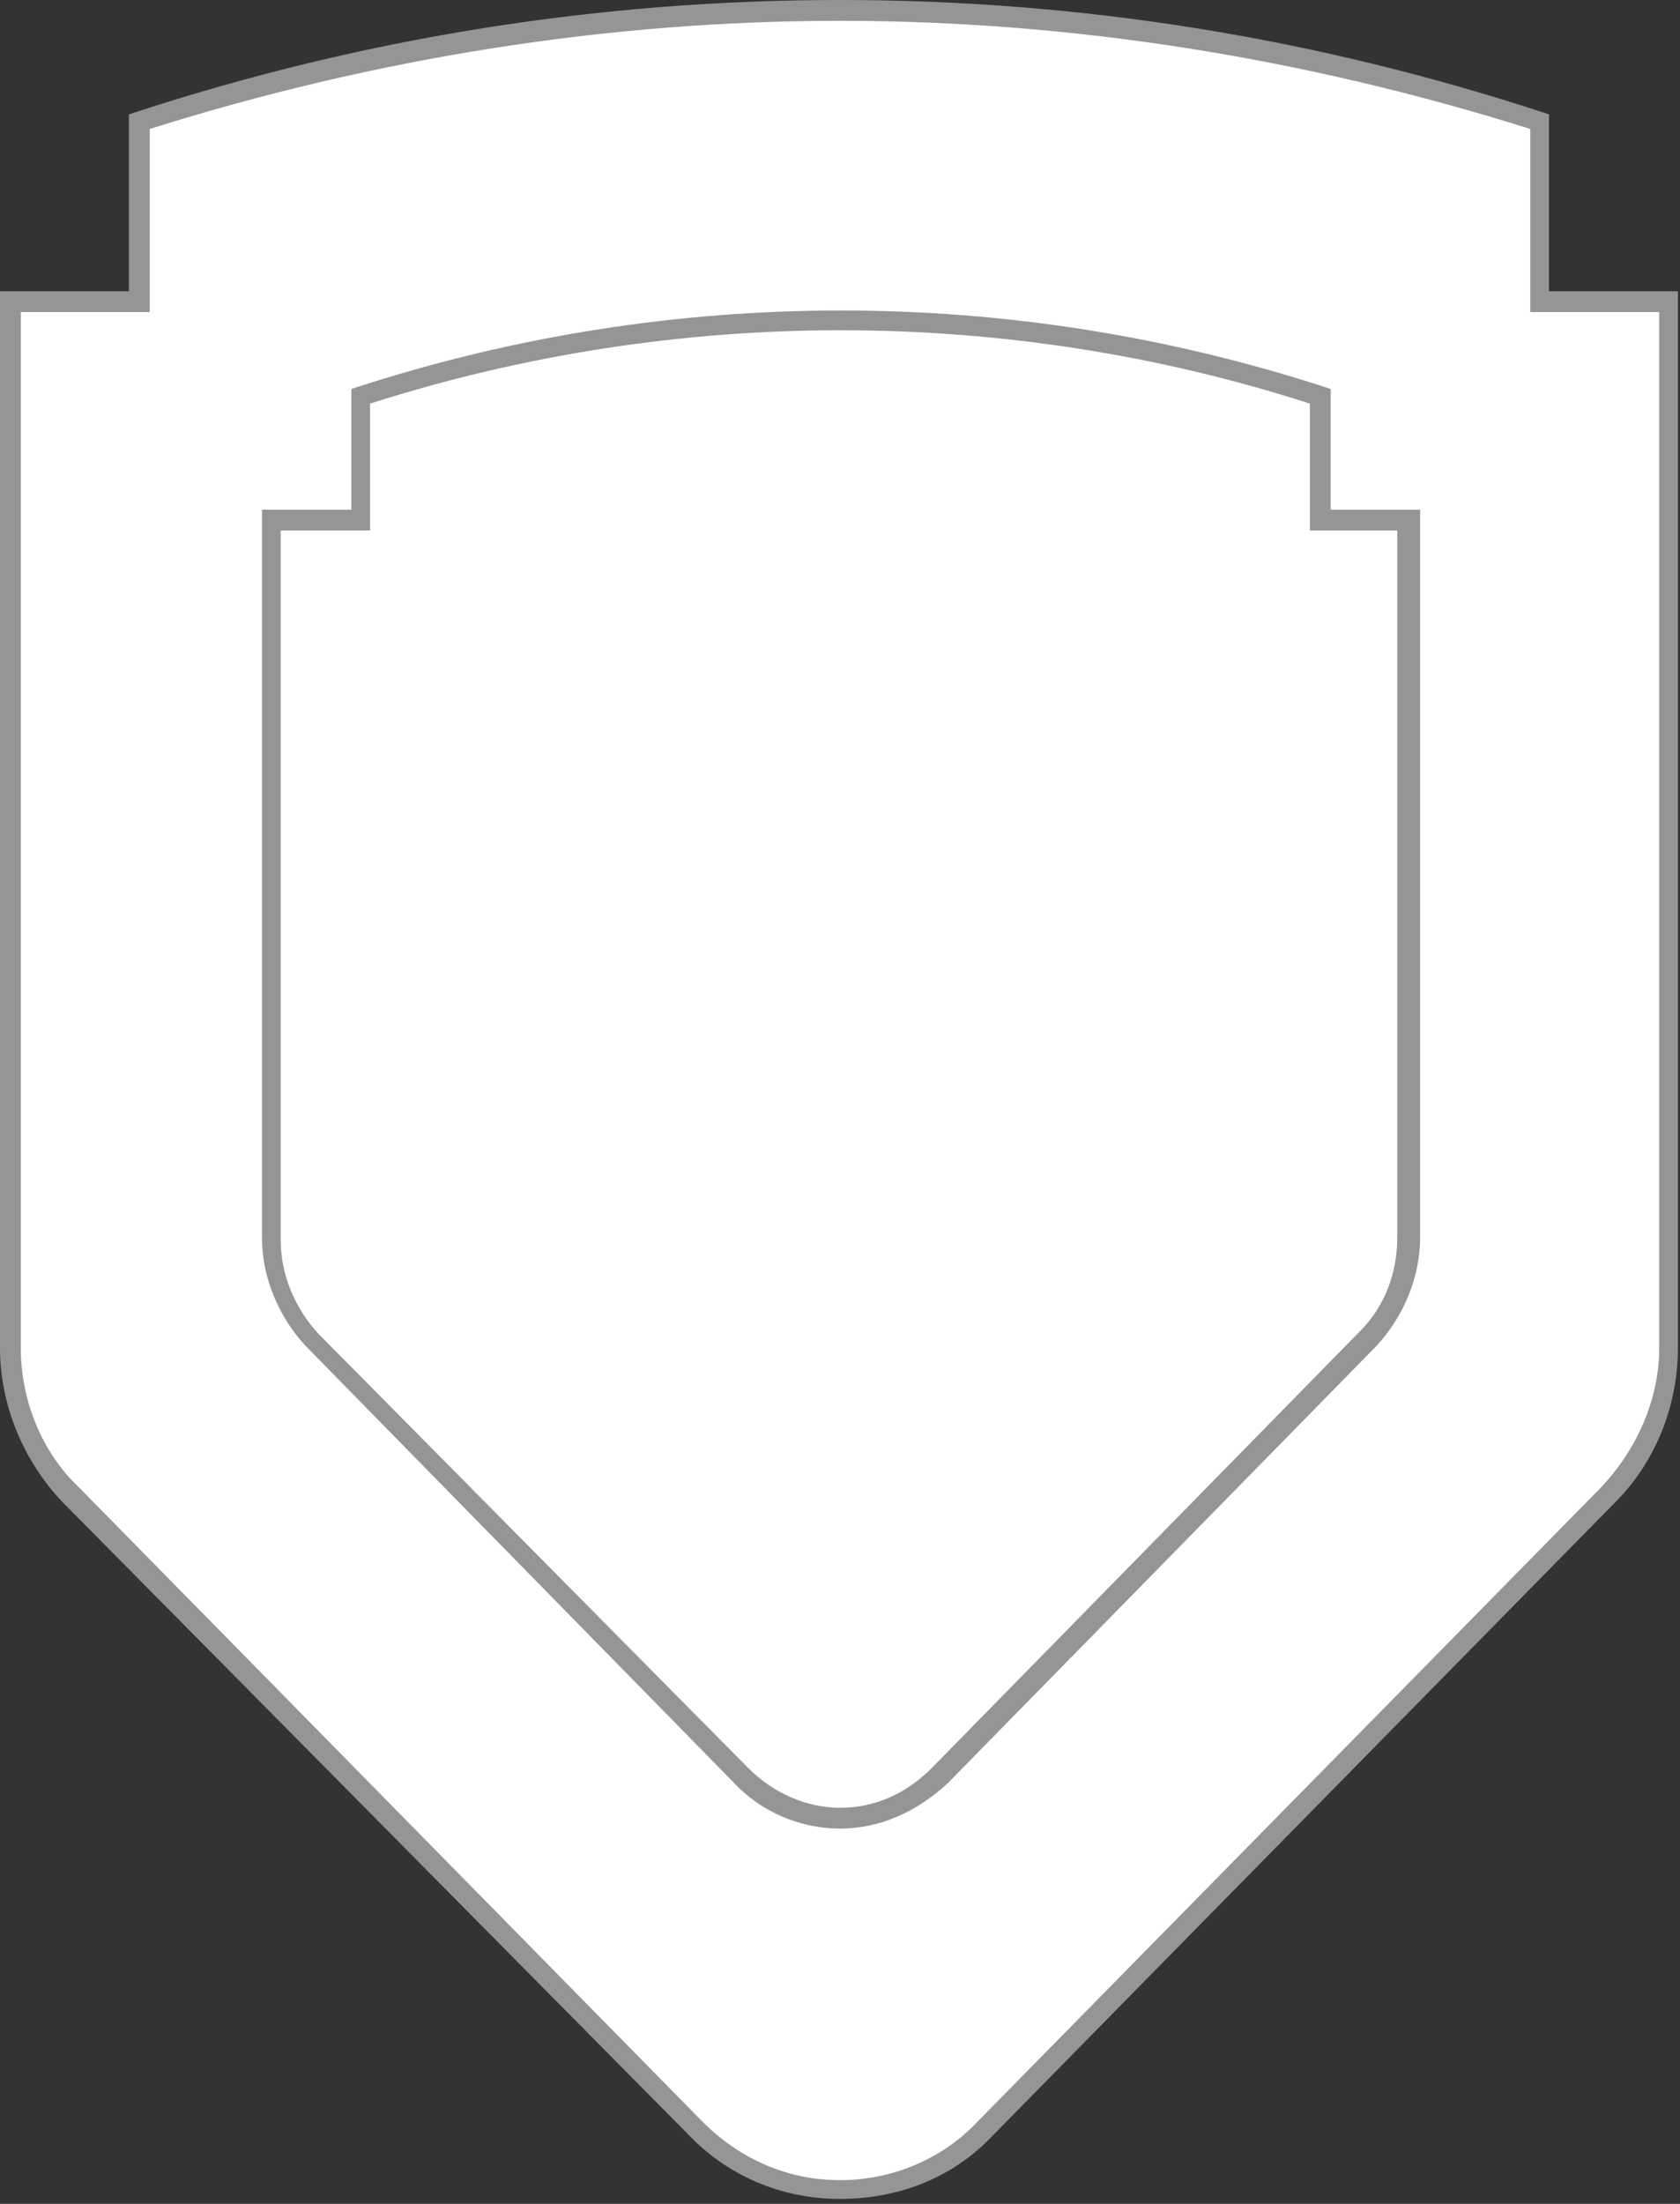 <svg width="45" height="59" viewBox="0 0 45 59" fill="none" xmlns="http://www.w3.org/2000/svg">
<rect x="0" y="0" width="45" height="59" fill="#333333" stroke="none"/>
<g clip-path="url(#clip0)">
<path d="M22.5 58.589C21.052 58.589 19.66 58.032 18.602 56.974L1.894 39.988C0.891 38.93 0.278 37.481 0.278 36.033V8.076H3.731V3.23C9.802 1.281 16.151 0.279 22.5 0.279C28.849 0.279 35.142 1.281 41.213 3.23V8.02H44.666V36.033C44.666 37.481 44.053 38.93 43.051 39.988L26.343 56.974C25.34 58.032 23.948 58.589 22.5 58.589Z" fill="white"/>
<path d="M22.5 58.868C20.941 58.868 19.493 58.255 18.434 57.141L1.671 40.21C0.613 39.096 0 37.593 0 36.089V7.797H3.453V3.063L3.62 3.007C9.746 1.002 16.095 0 22.5 0C28.905 0 35.198 1.002 41.324 3.007L41.491 3.063V7.797H44.944V36.089C44.944 37.648 44.332 39.152 43.273 40.21L26.566 57.197C25.507 58.311 24.059 58.868 22.5 58.868ZM0.557 8.354V36.089C0.557 37.481 1.114 38.874 2.116 39.821L18.824 56.807C19.827 57.809 21.108 58.366 22.5 58.366C23.892 58.366 25.229 57.809 26.176 56.807L42.884 39.821C43.83 38.818 44.443 37.481 44.443 36.089V8.354H40.99V3.453C34.975 1.559 28.738 0.557 22.5 0.557C16.262 0.557 10.025 1.559 4.01 3.453V8.354H0.557Z" fill="#959595"/>
<path d="M22.5 48.676C21.497 48.676 20.551 48.286 19.827 47.562L8.354 35.866C7.63 35.142 7.24 34.195 7.24 33.137V13.979H9.635V10.693C13.812 9.356 18.1 8.632 22.5 8.632C26.844 8.632 31.188 9.301 35.365 10.693V13.979H37.76V33.193C37.76 34.195 37.37 35.198 36.646 35.922L25.173 47.617C24.449 48.286 23.503 48.676 22.5 48.676Z" fill="white"/>
<path d="M22.5 48.954C21.442 48.954 20.384 48.509 19.66 47.729L8.187 36.033C7.463 35.254 7.017 34.196 7.017 33.137V13.645H9.412V10.415L9.579 10.359C17.989 7.63 27.067 7.63 35.477 10.359L35.644 10.415V13.645H38.038V33.137C38.038 34.196 37.593 35.254 36.869 36.033L25.396 47.729C24.561 48.509 23.558 48.954 22.5 48.954ZM7.519 14.258V33.193C7.519 34.14 7.908 35.031 8.521 35.699L20.049 47.339C20.718 48.008 21.609 48.397 22.5 48.397C23.447 48.397 24.282 48.008 24.951 47.339L36.423 35.644C37.092 34.975 37.426 34.084 37.426 33.137V14.202H35.087V10.805C26.955 8.187 18.1 8.187 9.913 10.805V14.202H7.519V14.258Z" fill="#959595"/>
</g>
<defs>
<clipPath id="clip0">
<rect width="45" height="58.868" fill="white"/>
</clipPath>
</defs>
</svg>
